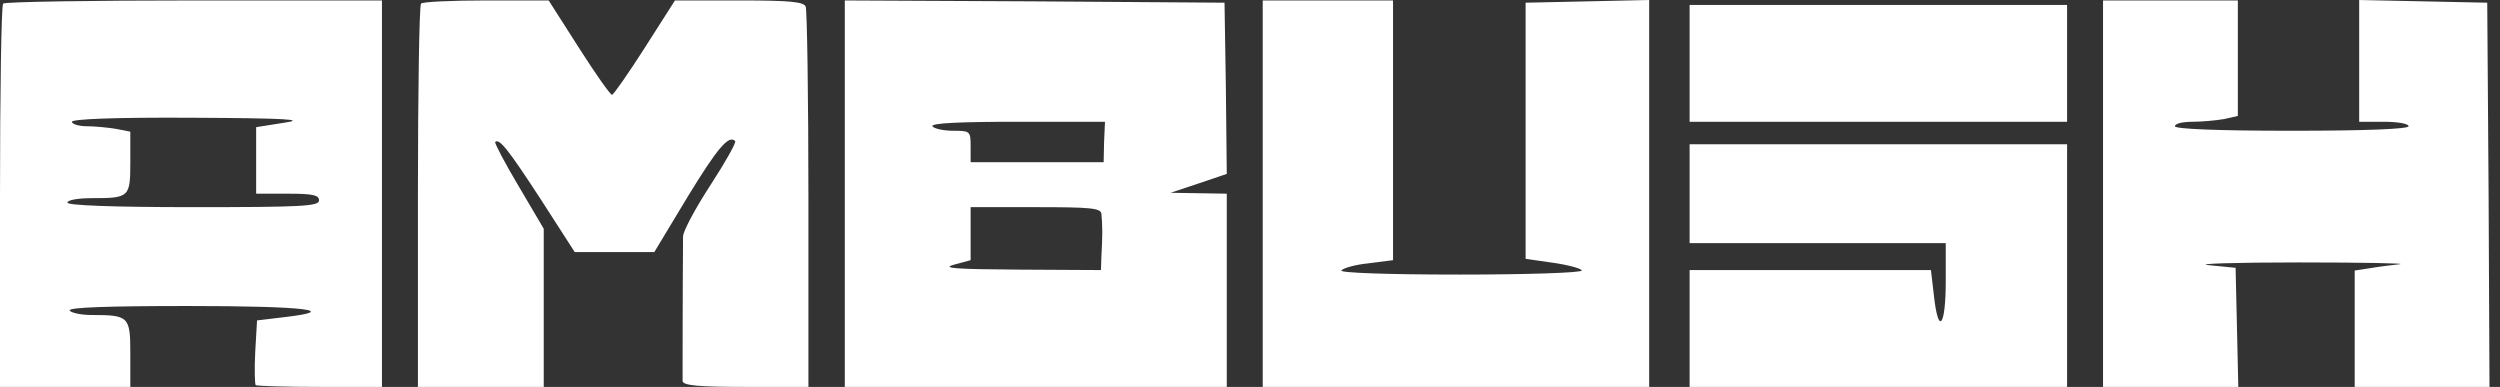 <svg width="168" height="26" viewBox="0 0 168 26" fill="none" xmlns="http://www.w3.org/2000/svg">
<rect x="0" y="0" width="168" height="26" fill="#333333" stroke="none"/>
<path d="M0.211 0.242C0.091 0.332 0 6.19 0 13.226V26H4.379H8.757V23.765C8.757 21.259 8.667 21.168 6.13 21.168C5.436 21.168 4.771 21.017 4.681 20.866C4.56 20.655 7.308 20.564 12.653 20.564C20.504 20.564 22.98 20.866 19.055 21.319L17.273 21.531L17.152 23.645C17.092 24.792 17.122 25.819 17.182 25.879C17.243 25.94 19.206 26 21.501 26H25.668V13.015V0.03H13.045C6.1 0.03 0.302 0.121 0.211 0.242ZM19.115 8.244L17.213 8.546V10.78V13.015H19.326C21.017 13.015 21.44 13.106 21.44 13.468C21.44 13.861 20.293 13.921 12.985 13.921C7.549 13.921 4.53 13.8 4.53 13.619C4.53 13.438 5.254 13.317 6.16 13.317C8.697 13.317 8.757 13.257 8.757 10.901V8.848L7.821 8.667C7.308 8.576 6.402 8.485 5.858 8.485C5.285 8.485 4.832 8.334 4.832 8.183C4.832 8.002 7.7 7.882 12.925 7.912C19.296 7.942 20.595 8.033 19.115 8.244Z" fill="white"/>
<path d="M28.295 0.242C28.175 0.332 28.084 6.19 28.084 13.226V26H32.312H36.539V20.685V15.37L34.848 12.502C33.912 10.931 33.218 9.603 33.278 9.542C33.55 9.271 34.184 10.086 36.328 13.377L38.623 16.941H41.31H43.968L46.172 13.287C48.196 9.965 48.981 9.029 49.403 9.482C49.494 9.573 48.739 10.901 47.742 12.441C46.716 14.012 45.901 15.552 45.901 15.884C45.87 19.87 45.87 25.336 45.87 25.607C45.901 25.909 46.957 26 50.128 26H54.326V13.438C54.326 6.523 54.235 0.695 54.144 0.453C54.024 0.121 53.118 0.03 49.675 0.03H45.357L43.334 3.201C42.216 4.952 41.22 6.372 41.129 6.372C41.008 6.372 40.012 4.952 38.895 3.201L36.871 0.03H32.674C30.379 0.03 28.386 0.121 28.295 0.242Z" fill="white"/>
<path d="M56.771 13.015V26H69.605H82.439V19.508V13.015L80.567 12.985L78.664 12.955L80.567 12.32L82.439 11.686L82.379 5.949L82.288 0.181L69.544 0.091L56.771 0.03V13.015ZM74.195 9.542L74.165 10.901H69.695H65.226V9.844C65.226 8.818 65.196 8.787 64.049 8.787C63.384 8.787 62.75 8.636 62.66 8.485C62.539 8.274 64.501 8.183 68.367 8.183H74.255L74.195 9.542ZM74.014 14.374C74.044 14.616 74.074 15.159 74.074 15.582C74.074 16.005 74.044 16.729 74.014 17.243L73.984 18.149L68.488 18.119C64.2 18.088 63.233 18.028 64.109 17.786L65.226 17.484V15.703V13.921H69.605C73.289 13.921 73.984 13.981 74.014 14.374Z" fill="white"/>
<path d="M84.855 13.015V26H97.84H110.825V13.015V-2.28882e-05L106.688 0.091L102.521 0.181V8.787V17.394L104.423 17.666C105.45 17.817 106.295 18.058 106.295 18.179C106.295 18.33 102.611 18.451 98.112 18.451C93.159 18.451 90.019 18.33 90.139 18.179C90.23 18.028 91.046 17.786 91.951 17.696L93.612 17.484V8.757V0.03H89.234H84.855V13.015Z" fill="white"/>
<path d="M141.324 13.015V26H145.854H150.414L150.323 21.984L150.232 17.998L148.421 17.817C147.424 17.726 150.142 17.635 154.46 17.635C158.778 17.635 161.828 17.696 161.255 17.756C160.681 17.817 159.745 17.937 159.231 18.028L158.235 18.179V22.074V26H162.764H167.294L167.234 13.075L167.143 0.181L162.855 0.091L158.537 -2.28882e-05V4.107V8.183H160.198C161.104 8.183 161.858 8.304 161.858 8.485C161.858 8.667 159.05 8.787 154.007 8.787C148.964 8.787 146.156 8.667 146.156 8.485C146.156 8.304 146.669 8.183 147.334 8.183C147.968 8.183 148.934 8.093 149.447 8.002L150.383 7.791V3.926V0.03H145.854H141.324V13.015Z" fill="white"/>
<path d="M113.542 4.258V8.184H126.225H138.908V4.258V0.332H126.225H113.542V4.258Z" fill="white"/>
<path d="M113.542 13.015V16.337H122.149H130.755V18.873C130.755 21.893 130.272 22.588 129.97 19.96L129.759 18.149H121.666H113.542V22.074V26H126.225H138.908V17.847V9.693H126.225H113.542V13.015Z" fill="white"/>
</svg>

